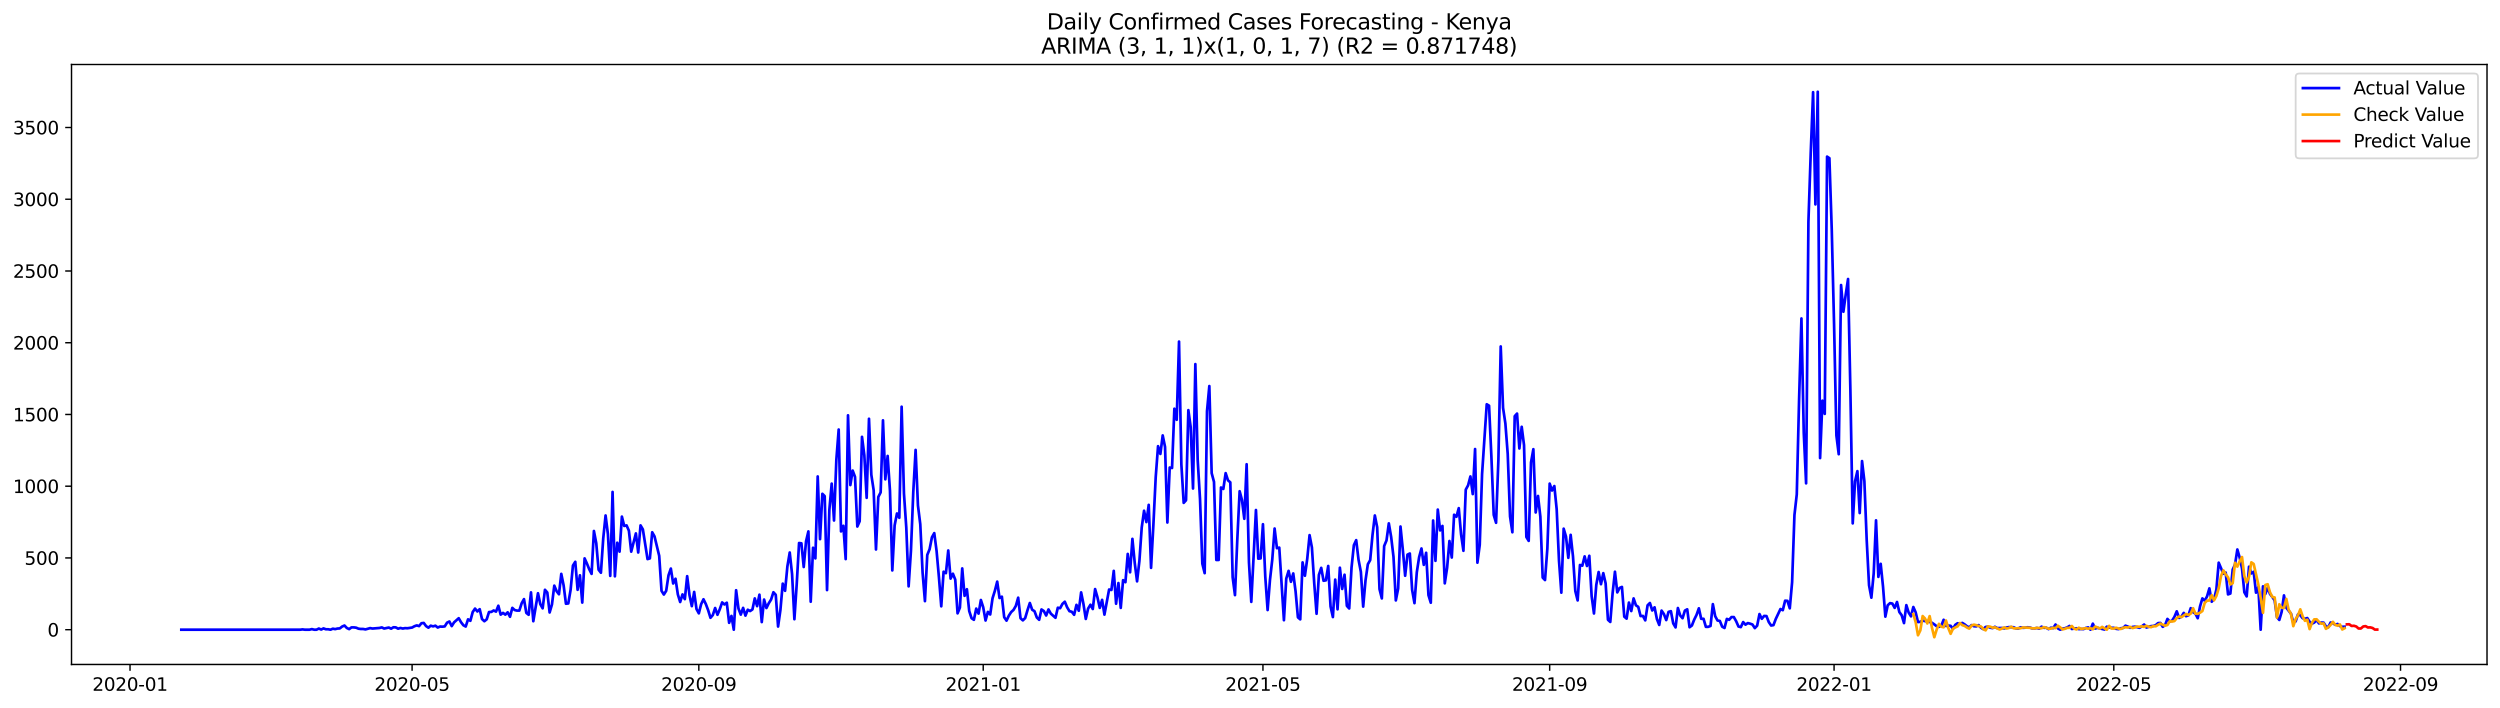 <?xml version="1.0" encoding="utf-8" standalone="no"?>
<!DOCTYPE svg PUBLIC "-//W3C//DTD SVG 1.1//EN"
  "http://www.w3.org/Graphics/SVG/1.1/DTD/svg11.dtd">
<svg xmlns:xlink="http://www.w3.org/1999/xlink" width="1386.05pt" height="392.274pt" viewBox="0 0 1386.05 392.274" xmlns="http://www.w3.org/2000/svg" version="1.1">
 <defs>
  <style type="text/css">*{stroke-linejoin: round; stroke-linecap: butt}</style>
 </defs>
 <g id="figure_1">
  <g id="patch_1">
   <path d="M 0 392.274 
L 1386.05 392.274 
L 1386.05 0 
L 0 0 
z
" style="fill: #ffffff"/>
  </g>
  <g id="axes_1">
   <g id="patch_2">
    <path d="M 39.65 368.396 
L 1378.85 368.396 
L 1378.85 35.755 
L 39.65 35.755 
z
" style="fill: #ffffff"/>
   </g>
   <g id="matplotlib.axis_1">
    <g id="xtick_1">
     <g id="line2d_1">
      <defs>
       <path id="m6b91dbd651" d="M 0 0 
L 0 3.5 
" style="stroke: #000000; stroke-width: 0.8"/>
      </defs>
      <g>
       <use xlink:href="#m6b91dbd651" x="72.09" y="368.396" style="stroke: #000000; stroke-width: 0.8"/>
      </g>
     </g>
     <g id="text_1">
      <!-- 2020-01 -->
      <g transform="translate(51.198 382.994)scale(0.1 -0.1)">
       <defs>
        <path id="DejaVuSans-32" d="M 1228 531 
L 3431 531 
L 3431 0 
L 469 0 
L 469 531 
Q 828 903 1448 1529 
Q 2069 2156 2228 2338 
Q 2531 2678 2651 2914 
Q 2772 3150 2772 3378 
Q 2772 3750 2511 3984 
Q 2250 4219 1831 4219 
Q 1534 4219 1204 4116 
Q 875 4013 500 3803 
L 500 4441 
Q 881 4594 1212 4672 
Q 1544 4750 1819 4750 
Q 2544 4750 2975 4387 
Q 3406 4025 3406 3419 
Q 3406 3131 3298 2873 
Q 3191 2616 2906 2266 
Q 2828 2175 2409 1742 
Q 1991 1309 1228 531 
z
" transform="scale(0.016)"/>
        <path id="DejaVuSans-30" d="M 2034 4250 
Q 1547 4250 1301 3770 
Q 1056 3291 1056 2328 
Q 1056 1369 1301 889 
Q 1547 409 2034 409 
Q 2525 409 2770 889 
Q 3016 1369 3016 2328 
Q 3016 3291 2770 3770 
Q 2525 4250 2034 4250 
z
M 2034 4750 
Q 2819 4750 3233 4129 
Q 3647 3509 3647 2328 
Q 3647 1150 3233 529 
Q 2819 -91 2034 -91 
Q 1250 -91 836 529 
Q 422 1150 422 2328 
Q 422 3509 836 4129 
Q 1250 4750 2034 4750 
z
" transform="scale(0.016)"/>
        <path id="DejaVuSans-2d" d="M 313 2009 
L 1997 2009 
L 1997 1497 
L 313 1497 
L 313 2009 
z
" transform="scale(0.016)"/>
        <path id="DejaVuSans-31" d="M 794 531 
L 1825 531 
L 1825 4091 
L 703 3866 
L 703 4441 
L 1819 4666 
L 2450 4666 
L 2450 531 
L 3481 531 
L 3481 0 
L 794 0 
L 794 531 
z
" transform="scale(0.016)"/>
       </defs>
       <use xlink:href="#DejaVuSans-32"/>
       <use xlink:href="#DejaVuSans-30" x="63.623"/>
       <use xlink:href="#DejaVuSans-32" x="127.246"/>
       <use xlink:href="#DejaVuSans-30" x="190.869"/>
       <use xlink:href="#DejaVuSans-2d" x="254.492"/>
       <use xlink:href="#DejaVuSans-30" x="290.576"/>
       <use xlink:href="#DejaVuSans-31" x="354.199"/>
      </g>
     </g>
    </g>
    <g id="xtick_2">
     <g id="line2d_2">
      <g>
       <use xlink:href="#m6b91dbd651" x="228.472" y="368.396" style="stroke: #000000; stroke-width: 0.8"/>
      </g>
     </g>
     <g id="text_2">
      <!-- 2020-05 -->
      <g transform="translate(207.58 382.994)scale(0.1 -0.1)">
       <defs>
        <path id="DejaVuSans-35" d="M 691 4666 
L 3169 4666 
L 3169 4134 
L 1269 4134 
L 1269 2991 
Q 1406 3038 1543 3061 
Q 1681 3084 1819 3084 
Q 2600 3084 3056 2656 
Q 3513 2228 3513 1497 
Q 3513 744 3044 326 
Q 2575 -91 1722 -91 
Q 1428 -91 1123 -41 
Q 819 9 494 109 
L 494 744 
Q 775 591 1075 516 
Q 1375 441 1709 441 
Q 2250 441 2565 725 
Q 2881 1009 2881 1497 
Q 2881 1984 2565 2268 
Q 2250 2553 1709 2553 
Q 1456 2553 1204 2497 
Q 953 2441 691 2322 
L 691 4666 
z
" transform="scale(0.016)"/>
       </defs>
       <use xlink:href="#DejaVuSans-32"/>
       <use xlink:href="#DejaVuSans-30" x="63.623"/>
       <use xlink:href="#DejaVuSans-32" x="127.246"/>
       <use xlink:href="#DejaVuSans-30" x="190.869"/>
       <use xlink:href="#DejaVuSans-2d" x="254.492"/>
       <use xlink:href="#DejaVuSans-30" x="290.576"/>
       <use xlink:href="#DejaVuSans-35" x="354.199"/>
      </g>
     </g>
    </g>
    <g id="xtick_3">
     <g id="line2d_3">
      <g>
       <use xlink:href="#m6b91dbd651" x="387.439" y="368.396" style="stroke: #000000; stroke-width: 0.8"/>
      </g>
     </g>
     <g id="text_3">
      <!-- 2020-09 -->
      <g transform="translate(366.547 382.994)scale(0.1 -0.1)">
       <defs>
        <path id="DejaVuSans-39" d="M 703 97 
L 703 672 
Q 941 559 1184 500 
Q 1428 441 1663 441 
Q 2288 441 2617 861 
Q 2947 1281 2994 2138 
Q 2813 1869 2534 1725 
Q 2256 1581 1919 1581 
Q 1219 1581 811 2004 
Q 403 2428 403 3163 
Q 403 3881 828 4315 
Q 1253 4750 1959 4750 
Q 2769 4750 3195 4129 
Q 3622 3509 3622 2328 
Q 3622 1225 3098 567 
Q 2575 -91 1691 -91 
Q 1453 -91 1209 -44 
Q 966 3 703 97 
z
M 1959 2075 
Q 2384 2075 2632 2365 
Q 2881 2656 2881 3163 
Q 2881 3666 2632 3958 
Q 2384 4250 1959 4250 
Q 1534 4250 1286 3958 
Q 1038 3666 1038 3163 
Q 1038 2656 1286 2365 
Q 1534 2075 1959 2075 
z
" transform="scale(0.016)"/>
       </defs>
       <use xlink:href="#DejaVuSans-32"/>
       <use xlink:href="#DejaVuSans-30" x="63.623"/>
       <use xlink:href="#DejaVuSans-32" x="127.246"/>
       <use xlink:href="#DejaVuSans-30" x="190.869"/>
       <use xlink:href="#DejaVuSans-2d" x="254.492"/>
       <use xlink:href="#DejaVuSans-30" x="290.576"/>
       <use xlink:href="#DejaVuSans-39" x="354.199"/>
      </g>
     </g>
    </g>
    <g id="xtick_4">
     <g id="line2d_4">
      <g>
       <use xlink:href="#m6b91dbd651" x="545.113" y="368.396" style="stroke: #000000; stroke-width: 0.8"/>
      </g>
     </g>
     <g id="text_4">
      <!-- 2021-01 -->
      <g transform="translate(524.222 382.994)scale(0.1 -0.1)">
       <use xlink:href="#DejaVuSans-32"/>
       <use xlink:href="#DejaVuSans-30" x="63.623"/>
       <use xlink:href="#DejaVuSans-32" x="127.246"/>
       <use xlink:href="#DejaVuSans-31" x="190.869"/>
       <use xlink:href="#DejaVuSans-2d" x="254.492"/>
       <use xlink:href="#DejaVuSans-30" x="290.576"/>
       <use xlink:href="#DejaVuSans-31" x="354.199"/>
      </g>
     </g>
    </g>
    <g id="xtick_5">
     <g id="line2d_5">
      <g>
       <use xlink:href="#m6b91dbd651" x="700.203" y="368.396" style="stroke: #000000; stroke-width: 0.8"/>
      </g>
     </g>
     <g id="text_5">
      <!-- 2021-05 -->
      <g transform="translate(679.312 382.994)scale(0.1 -0.1)">
       <use xlink:href="#DejaVuSans-32"/>
       <use xlink:href="#DejaVuSans-30" x="63.623"/>
       <use xlink:href="#DejaVuSans-32" x="127.246"/>
       <use xlink:href="#DejaVuSans-31" x="190.869"/>
       <use xlink:href="#DejaVuSans-2d" x="254.492"/>
       <use xlink:href="#DejaVuSans-30" x="290.576"/>
       <use xlink:href="#DejaVuSans-35" x="354.199"/>
      </g>
     </g>
    </g>
    <g id="xtick_6">
     <g id="line2d_6">
      <g>
       <use xlink:href="#m6b91dbd651" x="859.17" y="368.396" style="stroke: #000000; stroke-width: 0.8"/>
      </g>
     </g>
     <g id="text_6">
      <!-- 2021-09 -->
      <g transform="translate(838.279 382.994)scale(0.1 -0.1)">
       <use xlink:href="#DejaVuSans-32"/>
       <use xlink:href="#DejaVuSans-30" x="63.623"/>
       <use xlink:href="#DejaVuSans-32" x="127.246"/>
       <use xlink:href="#DejaVuSans-31" x="190.869"/>
       <use xlink:href="#DejaVuSans-2d" x="254.492"/>
       <use xlink:href="#DejaVuSans-30" x="290.576"/>
       <use xlink:href="#DejaVuSans-39" x="354.199"/>
      </g>
     </g>
    </g>
    <g id="xtick_7">
     <g id="line2d_7">
      <g>
       <use xlink:href="#m6b91dbd651" x="1016.845" y="368.396" style="stroke: #000000; stroke-width: 0.8"/>
      </g>
     </g>
     <g id="text_7">
      <!-- 2022-01 -->
      <g transform="translate(995.953 382.994)scale(0.1 -0.1)">
       <use xlink:href="#DejaVuSans-32"/>
       <use xlink:href="#DejaVuSans-30" x="63.623"/>
       <use xlink:href="#DejaVuSans-32" x="127.246"/>
       <use xlink:href="#DejaVuSans-32" x="190.869"/>
       <use xlink:href="#DejaVuSans-2d" x="254.492"/>
       <use xlink:href="#DejaVuSans-30" x="290.576"/>
       <use xlink:href="#DejaVuSans-31" x="354.199"/>
      </g>
     </g>
    </g>
    <g id="xtick_8">
     <g id="line2d_8">
      <g>
       <use xlink:href="#m6b91dbd651" x="1171.934" y="368.396" style="stroke: #000000; stroke-width: 0.8"/>
      </g>
     </g>
     <g id="text_8">
      <!-- 2022-05 -->
      <g transform="translate(1151.043 382.994)scale(0.1 -0.1)">
       <use xlink:href="#DejaVuSans-32"/>
       <use xlink:href="#DejaVuSans-30" x="63.623"/>
       <use xlink:href="#DejaVuSans-32" x="127.246"/>
       <use xlink:href="#DejaVuSans-32" x="190.869"/>
       <use xlink:href="#DejaVuSans-2d" x="254.492"/>
       <use xlink:href="#DejaVuSans-30" x="290.576"/>
       <use xlink:href="#DejaVuSans-35" x="354.199"/>
      </g>
     </g>
    </g>
    <g id="xtick_9">
     <g id="line2d_9">
      <g>
       <use xlink:href="#m6b91dbd651" x="1330.901" y="368.396" style="stroke: #000000; stroke-width: 0.8"/>
      </g>
     </g>
     <g id="text_9">
      <!-- 2022-09 -->
      <g transform="translate(1310.01 382.994)scale(0.1 -0.1)">
       <use xlink:href="#DejaVuSans-32"/>
       <use xlink:href="#DejaVuSans-30" x="63.623"/>
       <use xlink:href="#DejaVuSans-32" x="127.246"/>
       <use xlink:href="#DejaVuSans-32" x="190.869"/>
       <use xlink:href="#DejaVuSans-2d" x="254.492"/>
       <use xlink:href="#DejaVuSans-30" x="290.576"/>
       <use xlink:href="#DejaVuSans-39" x="354.199"/>
      </g>
     </g>
    </g>
   </g>
   <g id="matplotlib.axis_2">
    <g id="ytick_1">
     <g id="line2d_10">
      <defs>
       <path id="m62fe40d4ee" d="M 0 0 
L -3.5 0 
" style="stroke: #000000; stroke-width: 0.8"/>
      </defs>
      <g>
       <use xlink:href="#m62fe40d4ee" x="39.65" y="349.115" style="stroke: #000000; stroke-width: 0.8"/>
      </g>
     </g>
     <g id="text_10">
      <!-- 0 -->
      <g transform="translate(26.288 352.914)scale(0.1 -0.1)">
       <use xlink:href="#DejaVuSans-30"/>
      </g>
     </g>
    </g>
    <g id="ytick_2">
     <g id="line2d_11">
      <g>
       <use xlink:href="#m62fe40d4ee" x="39.65" y="309.339" style="stroke: #000000; stroke-width: 0.8"/>
      </g>
     </g>
     <g id="text_11">
      <!-- 500 -->
      <g transform="translate(13.562 313.138)scale(0.1 -0.1)">
       <use xlink:href="#DejaVuSans-35"/>
       <use xlink:href="#DejaVuSans-30" x="63.623"/>
       <use xlink:href="#DejaVuSans-30" x="127.246"/>
      </g>
     </g>
    </g>
    <g id="ytick_3">
     <g id="line2d_12">
      <g>
       <use xlink:href="#m62fe40d4ee" x="39.65" y="269.563" style="stroke: #000000; stroke-width: 0.8"/>
      </g>
     </g>
     <g id="text_12">
      <!-- 1000 -->
      <g transform="translate(7.2 273.362)scale(0.1 -0.1)">
       <use xlink:href="#DejaVuSans-31"/>
       <use xlink:href="#DejaVuSans-30" x="63.623"/>
       <use xlink:href="#DejaVuSans-30" x="127.246"/>
       <use xlink:href="#DejaVuSans-30" x="190.869"/>
      </g>
     </g>
    </g>
    <g id="ytick_4">
     <g id="line2d_13">
      <g>
       <use xlink:href="#m62fe40d4ee" x="39.65" y="229.787" style="stroke: #000000; stroke-width: 0.8"/>
      </g>
     </g>
     <g id="text_13">
      <!-- 1500 -->
      <g transform="translate(7.2 233.586)scale(0.1 -0.1)">
       <use xlink:href="#DejaVuSans-31"/>
       <use xlink:href="#DejaVuSans-35" x="63.623"/>
       <use xlink:href="#DejaVuSans-30" x="127.246"/>
       <use xlink:href="#DejaVuSans-30" x="190.869"/>
      </g>
     </g>
    </g>
    <g id="ytick_5">
     <g id="line2d_14">
      <g>
       <use xlink:href="#m62fe40d4ee" x="39.65" y="190.011" style="stroke: #000000; stroke-width: 0.8"/>
      </g>
     </g>
     <g id="text_14">
      <!-- 2000 -->
      <g transform="translate(7.2 193.811)scale(0.1 -0.1)">
       <use xlink:href="#DejaVuSans-32"/>
       <use xlink:href="#DejaVuSans-30" x="63.623"/>
       <use xlink:href="#DejaVuSans-30" x="127.246"/>
       <use xlink:href="#DejaVuSans-30" x="190.869"/>
      </g>
     </g>
    </g>
    <g id="ytick_6">
     <g id="line2d_15">
      <g>
       <use xlink:href="#m62fe40d4ee" x="39.65" y="150.236" style="stroke: #000000; stroke-width: 0.8"/>
      </g>
     </g>
     <g id="text_15">
      <!-- 2500 -->
      <g transform="translate(7.2 154.035)scale(0.1 -0.1)">
       <use xlink:href="#DejaVuSans-32"/>
       <use xlink:href="#DejaVuSans-35" x="63.623"/>
       <use xlink:href="#DejaVuSans-30" x="127.246"/>
       <use xlink:href="#DejaVuSans-30" x="190.869"/>
      </g>
     </g>
    </g>
    <g id="ytick_7">
     <g id="line2d_16">
      <g>
       <use xlink:href="#m62fe40d4ee" x="39.65" y="110.46" style="stroke: #000000; stroke-width: 0.8"/>
      </g>
     </g>
     <g id="text_16">
      <!-- 3000 -->
      <g transform="translate(7.2 114.259)scale(0.1 -0.1)">
       <defs>
        <path id="DejaVuSans-33" d="M 2597 2516 
Q 3050 2419 3304 2112 
Q 3559 1806 3559 1356 
Q 3559 666 3084 287 
Q 2609 -91 1734 -91 
Q 1441 -91 1130 -33 
Q 819 25 488 141 
L 488 750 
Q 750 597 1062 519 
Q 1375 441 1716 441 
Q 2309 441 2620 675 
Q 2931 909 2931 1356 
Q 2931 1769 2642 2001 
Q 2353 2234 1838 2234 
L 1294 2234 
L 1294 2753 
L 1863 2753 
Q 2328 2753 2575 2939 
Q 2822 3125 2822 3475 
Q 2822 3834 2567 4026 
Q 2313 4219 1838 4219 
Q 1578 4219 1281 4162 
Q 984 4106 628 3988 
L 628 4550 
Q 988 4650 1302 4700 
Q 1616 4750 1894 4750 
Q 2613 4750 3031 4423 
Q 3450 4097 3450 3541 
Q 3450 3153 3228 2886 
Q 3006 2619 2597 2516 
z
" transform="scale(0.016)"/>
       </defs>
       <use xlink:href="#DejaVuSans-33"/>
       <use xlink:href="#DejaVuSans-30" x="63.623"/>
       <use xlink:href="#DejaVuSans-30" x="127.246"/>
       <use xlink:href="#DejaVuSans-30" x="190.869"/>
      </g>
     </g>
    </g>
    <g id="ytick_8">
     <g id="line2d_17">
      <g>
       <use xlink:href="#m62fe40d4ee" x="39.65" y="70.684" style="stroke: #000000; stroke-width: 0.8"/>
      </g>
     </g>
     <g id="text_17">
      <!-- 3500 -->
      <g transform="translate(7.2 74.483)scale(0.1 -0.1)">
       <use xlink:href="#DejaVuSans-33"/>
       <use xlink:href="#DejaVuSans-35" x="63.623"/>
       <use xlink:href="#DejaVuSans-30" x="127.246"/>
       <use xlink:href="#DejaVuSans-30" x="190.869"/>
      </g>
     </g>
    </g>
   </g>
   <g id="line2d_18">
    <path d="M 100.523 349.115 
L 166.436 349.115 
L 167.728 348.956 
L 169.021 349.115 
L 171.606 349.115 
L 172.898 348.796 
L 174.19 349.115 
L 175.483 349.115 
L 176.775 348.478 
L 178.068 349.035 
L 179.36 348.399 
L 180.652 348.876 
L 181.945 348.876 
L 183.237 349.115 
L 184.53 348.558 
L 185.822 348.796 
L 187.115 348.478 
L 188.407 348.399 
L 189.699 347.365 
L 190.992 346.808 
L 192.284 348.16 
L 193.577 348.796 
L 194.869 347.842 
L 196.161 347.842 
L 197.454 348.001 
L 198.746 348.558 
L 200.039 348.717 
L 201.331 348.717 
L 202.623 348.956 
L 205.208 348.24 
L 206.501 348.478 
L 210.378 348.16 
L 211.67 347.842 
L 212.963 348.478 
L 215.548 347.921 
L 216.84 348.558 
L 218.132 347.762 
L 219.425 347.842 
L 220.717 348.558 
L 222.01 348.16 
L 223.302 348.478 
L 224.595 348.24 
L 225.887 348.319 
L 228.472 347.921 
L 229.764 347.205 
L 231.057 346.728 
L 232.349 347.126 
L 233.641 345.535 
L 234.934 345.376 
L 236.226 347.126 
L 237.519 348.001 
L 238.811 346.887 
L 240.104 347.285 
L 241.396 346.887 
L 242.688 347.921 
L 243.981 347.365 
L 245.273 347.444 
L 246.566 347.285 
L 247.858 345.217 
L 249.15 344.58 
L 250.443 347.126 
L 251.735 345.058 
L 254.32 342.751 
L 255.612 344.978 
L 256.905 346.649 
L 258.197 347.365 
L 259.49 343.387 
L 260.782 344.182 
L 262.075 339.33 
L 263.367 337.421 
L 264.659 339.012 
L 265.952 337.739 
L 267.244 343.228 
L 268.537 344.421 
L 269.829 343.387 
L 271.121 339.33 
L 272.414 339.25 
L 273.706 338.455 
L 274.999 339.091 
L 276.291 335.83 
L 277.584 340.762 
L 278.876 339.807 
L 280.168 340.762 
L 281.461 339.489 
L 282.753 341.955 
L 284.046 337.023 
L 285.338 338.216 
L 286.63 338.534 
L 287.923 338.534 
L 289.215 334.477 
L 290.508 332.17 
L 291.8 339.807 
L 293.093 340.841 
L 294.385 328.431 
L 295.677 344.421 
L 298.262 328.909 
L 299.555 334.954 
L 300.847 337.261 
L 302.139 326.999 
L 303.432 328.511 
L 304.724 339.568 
L 306.017 335.114 
L 307.309 324.692 
L 308.601 327.795 
L 309.894 329.465 
L 311.186 318.169 
L 312.479 324.533 
L 313.771 334.716 
L 315.064 334.557 
L 316.356 326.999 
L 317.648 313.555 
L 318.941 311.487 
L 320.233 326.999 
L 321.526 318.965 
L 322.818 334.079 
L 324.11 309.577 
L 325.403 312.441 
L 326.695 315.623 
L 327.988 318.169 
L 329.28 294.383 
L 330.573 301.145 
L 331.865 315.862 
L 333.157 317.533 
L 334.45 298.44 
L 335.742 285.792 
L 337.035 296.054 
L 338.327 319.283 
L 339.619 272.745 
L 340.912 319.521 
L 342.204 300.906 
L 343.497 305.839 
L 344.789 286.428 
L 346.082 291.599 
L 347.374 291.281 
L 348.666 294.224 
L 349.959 305.839 
L 352.544 295.736 
L 353.836 306.316 
L 355.128 291.281 
L 356.421 293.508 
L 359.006 309.975 
L 360.298 309.577 
L 361.59 295.099 
L 362.883 297.406 
L 365.468 308.146 
L 366.76 327.556 
L 368.053 329.625 
L 369.345 327.556 
L 370.637 318.965 
L 371.93 315.226 
L 373.222 323.499 
L 374.515 320.874 
L 375.807 329.545 
L 377.099 333.761 
L 378.392 329.545 
L 379.684 332.17 
L 380.977 319.442 
L 382.269 329.943 
L 383.562 336.068 
L 384.854 328.193 
L 386.146 337.659 
L 387.439 340.046 
L 388.731 334.954 
L 390.024 332.25 
L 391.316 334.875 
L 392.608 338.296 
L 393.901 342.512 
L 395.193 341 
L 396.486 337.102 
L 397.778 340.841 
L 399.07 337.739 
L 400.363 334 
L 401.655 335.114 
L 402.948 334.159 
L 404.24 345.296 
L 405.533 341.478 
L 406.825 349.115 
L 408.117 327.238 
L 409.41 337.341 
L 410.702 340.762 
L 411.995 337.023 
L 413.287 341.319 
L 414.579 338.057 
L 415.872 338.773 
L 417.164 337.898 
L 418.457 331.772 
L 419.749 336.068 
L 421.042 329.704 
L 422.334 344.898 
L 423.626 332.409 
L 424.919 337.102 
L 426.211 334.477 
L 427.504 332.409 
L 428.796 328.352 
L 430.088 329.784 
L 431.381 347.365 
L 432.673 338.216 
L 433.966 323.579 
L 435.258 327.556 
L 436.551 313.953 
L 437.843 306.316 
L 439.135 318.249 
L 440.428 343.307 
L 441.72 323.817 
L 443.013 301.065 
L 444.305 301.225 
L 445.597 314.351 
L 446.89 300.111 
L 448.182 294.622 
L 449.475 333.602 
L 450.767 303.691 
L 452.059 309.577 
L 453.352 264.153 
L 454.644 298.918 
L 455.937 273.779 
L 457.229 275.052 
L 458.522 327.158 
L 459.814 282.609 
L 461.106 268.131 
L 462.399 288.576 
L 463.691 254.846 
L 464.984 238.14 
L 466.276 294.622 
L 467.568 291.519 
L 468.861 309.975 
L 470.153 230.264 
L 471.446 268.927 
L 472.738 260.892 
L 474.031 264.392 
L 475.323 291.917 
L 476.615 288.974 
L 477.908 242.197 
L 479.2 252.38 
L 480.493 276.007 
L 481.785 232.174 
L 483.077 263.199 
L 484.37 271.79 
L 485.662 304.645 
L 486.955 275.529 
L 488.247 272.984 
L 489.54 233.049 
L 490.832 265.745 
L 492.124 252.778 
L 493.417 272.109 
L 494.709 316.26 
L 496.002 291.281 
L 497.294 284.678 
L 498.586 287.064 
L 499.879 225.491 
L 501.171 273.62 
L 502.464 292.553 
L 503.756 325.09 
L 505.048 305.282 
L 506.341 272.666 
L 507.633 249.436 
L 508.926 280.223 
L 510.218 290.644 
L 511.511 317.612 
L 512.803 333.284 
L 514.095 307.668 
L 515.388 304.486 
L 516.68 297.883 
L 517.973 295.576 
L 519.265 305.52 
L 520.557 319.999 
L 521.85 336.148 
L 523.142 316.976 
L 524.435 317.771 
L 525.727 305.202 
L 527.02 320.794 
L 528.312 318.09 
L 529.604 321.351 
L 530.897 340.046 
L 532.189 336.864 
L 533.482 315.146 
L 534.774 330.34 
L 536.066 326.681 
L 537.359 338.773 
L 538.651 342.751 
L 539.944 343.626 
L 541.236 337.421 
L 542.529 340.205 
L 543.821 332.647 
L 545.113 336.705 
L 546.406 344.023 
L 547.698 339.25 
L 548.991 340.682 
L 550.283 331.693 
L 551.575 327.556 
L 552.868 322.465 
L 554.16 331.534 
L 555.453 330.818 
L 556.745 342.194 
L 558.037 344.103 
L 559.33 341.319 
L 560.622 339.33 
L 561.915 338.137 
L 563.207 335.909 
L 564.5 331.375 
L 565.792 342.751 
L 567.084 343.944 
L 568.377 342.671 
L 569.669 338.296 
L 570.962 334.318 
L 572.254 338.057 
L 573.546 338.853 
L 574.839 342.353 
L 576.131 343.626 
L 577.424 337.898 
L 578.716 338.773 
L 580.009 341.239 
L 581.301 337.898 
L 582.593 340.205 
L 585.178 342.512 
L 586.471 336.943 
L 587.763 337.182 
L 589.055 334.795 
L 590.348 333.602 
L 591.64 336.705 
L 592.933 338.853 
L 594.225 339.171 
L 595.518 340.841 
L 596.81 335.352 
L 598.102 338.614 
L 599.395 328.431 
L 600.687 334.875 
L 601.98 343.148 
L 603.272 337.421 
L 604.564 335.273 
L 605.857 337.659 
L 607.149 326.602 
L 608.442 331.136 
L 609.734 337.023 
L 611.026 332.568 
L 612.319 340.762 
L 614.904 326.84 
L 616.196 327.079 
L 617.489 316.498 
L 618.781 334.716 
L 620.073 323.26 
L 621.366 337.023 
L 622.658 321.669 
L 623.951 322.783 
L 625.243 307.111 
L 626.535 317.294 
L 627.828 298.758 
L 629.12 312.123 
L 630.413 322.306 
L 631.705 311.009 
L 632.998 292.394 
L 634.29 283.166 
L 635.582 289.451 
L 636.875 279.905 
L 638.167 314.828 
L 639.46 290.962 
L 640.752 264.472 
L 642.044 247.368 
L 643.337 251.664 
L 644.629 241.402 
L 645.922 247.766 
L 647.214 289.69 
L 648.507 259.221 
L 649.799 259.46 
L 651.091 226.605 
L 652.384 232.731 
L 653.676 189.375 
L 654.969 257.471 
L 656.261 278.791 
L 657.553 277.359 
L 658.846 227.401 
L 660.138 236.788 
L 661.431 270.836 
L 662.723 201.865 
L 664.015 254.926 
L 665.308 276.643 
L 666.6 312.521 
L 667.893 317.771 
L 669.185 227.957 
L 670.478 214.036 
L 671.77 262.324 
L 673.062 267.176 
L 674.355 310.453 
L 675.647 310.453 
L 676.94 270.279 
L 678.232 271.074 
L 679.524 262.324 
L 680.817 266.301 
L 682.109 267.415 
L 683.402 319.999 
L 684.694 329.943 
L 685.987 299.077 
L 687.279 272.347 
L 688.571 277.2 
L 689.864 287.621 
L 691.156 257.392 
L 692.449 311.805 
L 693.741 333.682 
L 696.326 282.769 
L 697.618 309.737 
L 698.911 309.577 
L 700.203 290.644 
L 701.496 319.76 
L 702.788 338.216 
L 704.08 321.669 
L 705.373 310.214 
L 706.665 293.031 
L 707.958 303.929 
L 709.25 303.611 
L 711.835 343.864 
L 713.127 320.794 
L 714.42 316.498 
L 715.712 322.544 
L 717.004 317.93 
L 718.297 327.874 
L 719.589 342.273 
L 720.882 343.387 
L 722.174 311.805 
L 723.467 319.203 
L 724.759 309.816 
L 726.051 296.69 
L 727.344 303.532 
L 728.636 323.34 
L 729.929 340.284 
L 731.221 318.726 
L 732.513 314.828 
L 733.806 321.988 
L 735.098 321.749 
L 736.391 313.794 
L 737.683 336.227 
L 738.976 342.114 
L 740.268 321.351 
L 741.56 337.818 
L 742.853 314.748 
L 744.145 326.522 
L 745.438 318.646 
L 746.73 335.909 
L 748.022 337.341 
L 749.315 314.669 
L 750.607 302.259 
L 751.9 299.474 
L 753.192 310.293 
L 754.485 317.055 
L 755.777 336.307 
L 757.069 321.749 
L 758.362 312.839 
L 759.654 310.532 
L 760.947 296.611 
L 762.239 285.792 
L 763.531 292.315 
L 764.824 326.602 
L 766.116 331.772 
L 767.409 302.736 
L 768.701 299.634 
L 769.993 290.167 
L 771.286 297.724 
L 772.578 308.702 
L 773.871 332.886 
L 775.163 326.283 
L 776.456 291.917 
L 777.748 304.725 
L 779.04 319.203 
L 780.333 307.509 
L 781.625 306.873 
L 782.918 327.079 
L 784.21 334.398 
L 785.502 317.294 
L 786.795 308.862 
L 788.087 304.088 
L 789.38 313.157 
L 790.672 306.475 
L 791.965 329.943 
L 793.257 334.159 
L 794.549 288.576 
L 795.842 310.93 
L 797.134 282.53 
L 798.427 294.065 
L 799.719 291.599 
L 801.011 323.419 
L 802.304 314.828 
L 803.596 299.952 
L 804.889 309.1 
L 806.181 285.394 
L 807.474 286.508 
L 808.766 281.734 
L 810.058 296.292 
L 811.351 305.361 
L 812.643 271.472 
L 813.936 269.086 
L 815.228 264.153 
L 816.52 273.938 
L 817.813 248.959 
L 819.105 311.964 
L 820.398 302.1 
L 821.69 262.801 
L 824.275 224.139 
L 825.567 224.935 
L 826.86 253.255 
L 828.152 285.473 
L 829.445 289.849 
L 830.737 255.005 
L 832.029 192.08 
L 833.322 226.128 
L 834.614 234.799 
L 835.907 251.664 
L 837.199 286.348 
L 838.491 295.099 
L 839.784 230.742 
L 841.076 229.31 
L 842.369 248.641 
L 843.661 236.629 
L 844.954 246.811 
L 846.246 297.724 
L 847.538 299.872 
L 848.831 256.357 
L 850.123 249.039 
L 851.416 284.121 
L 852.708 274.973 
L 854 286.428 
L 855.293 320.237 
L 856.585 321.59 
L 857.878 304.168 
L 859.17 268.131 
L 860.463 271.95 
L 861.755 269.483 
L 863.047 282.291 
L 864.34 310.93 
L 865.632 328.59 
L 866.925 293.11 
L 868.217 297.486 
L 869.509 309.259 
L 870.802 296.531 
L 872.094 308.464 
L 873.387 327.715 
L 874.679 332.886 
L 875.971 313.237 
L 877.264 313.635 
L 878.556 308.464 
L 879.849 313.794 
L 881.141 308.146 
L 882.434 330.5 
L 883.726 340.125 
L 885.018 324.215 
L 886.311 317.135 
L 887.603 323.897 
L 888.896 317.771 
L 890.188 323.419 
L 891.48 343.626 
L 892.773 344.819 
L 894.065 328.829 
L 895.358 316.976 
L 896.65 328.431 
L 897.943 325.965 
L 899.235 325.408 
L 900.527 341.875 
L 901.82 342.989 
L 903.112 334.079 
L 904.405 338.773 
L 905.697 331.772 
L 906.989 335.591 
L 908.282 336.466 
L 909.574 341.557 
L 910.867 341.478 
L 912.159 343.944 
L 913.452 335.591 
L 914.744 334.318 
L 916.036 338.455 
L 917.329 336.705 
L 918.621 343.228 
L 919.914 346.489 
L 921.206 338.534 
L 922.498 340.444 
L 923.791 343.785 
L 925.083 339.25 
L 926.376 338.853 
L 927.668 345.614 
L 928.96 347.842 
L 930.253 337.102 
L 931.545 341.239 
L 932.838 342.751 
L 934.13 338.534 
L 935.423 337.818 
L 936.715 347.762 
L 938.007 346.808 
L 939.3 343.546 
L 940.592 340.921 
L 941.885 337.261 
L 943.177 343.069 
L 944.469 343.069 
L 945.762 347.524 
L 947.054 347.524 
L 948.347 347.046 
L 949.639 334.954 
L 950.932 341.637 
L 952.224 344.023 
L 953.516 344.262 
L 954.809 347.444 
L 956.101 348.16 
L 957.394 343.148 
L 958.686 343.626 
L 959.978 342.114 
L 961.271 342.114 
L 962.563 344.421 
L 963.856 347.365 
L 965.148 347.683 
L 966.441 344.898 
L 967.733 346.33 
L 969.025 345.455 
L 970.318 345.774 
L 971.61 346.251 
L 972.903 348.24 
L 974.195 346.887 
L 975.487 340.444 
L 976.78 343.069 
L 978.072 341.478 
L 979.365 341.557 
L 980.657 344.898 
L 981.949 346.808 
L 983.242 346.569 
L 984.534 343.148 
L 987.119 337.659 
L 988.412 338.296 
L 989.704 333.045 
L 990.996 333.125 
L 992.289 337.261 
L 993.581 322.783 
L 994.874 285.553 
L 996.166 274.097 
L 997.458 221.116 
L 998.751 176.567 
L 1000.043 239.97 
L 1001.336 267.972 
L 1002.628 122.87 
L 1003.921 84.367 
L 1005.213 51.114 
L 1006.505 113.324 
L 1007.798 50.876 
L 1009.09 253.971 
L 1010.383 222.15 
L 1011.675 229.469 
L 1012.967 86.833 
L 1014.26 87.708 
L 1015.552 127.086 
L 1016.845 179.908 
L 1018.137 241.402 
L 1019.43 251.823 
L 1020.722 158.032 
L 1022.014 172.828 
L 1023.307 163.282 
L 1024.599 154.69 
L 1025.892 216.502 
L 1027.184 290.167 
L 1028.476 266.858 
L 1029.769 261.21 
L 1031.061 284.439 
L 1032.354 255.641 
L 1033.646 266.779 
L 1034.938 299.474 
L 1036.231 324.454 
L 1037.523 331.375 
L 1038.816 317.93 
L 1040.108 288.496 
L 1041.401 319.84 
L 1042.693 312.6 
L 1043.985 325.249 
L 1045.278 341.875 
L 1046.57 335.591 
L 1047.863 334.398 
L 1049.155 334.636 
L 1050.447 337.023 
L 1051.74 333.761 
L 1053.032 339.33 
L 1054.325 341.08 
L 1055.617 345.455 
L 1056.91 335.511 
L 1058.202 339.648 
L 1059.494 341.716 
L 1060.787 336.546 
L 1062.079 339.489 
L 1063.372 344.898 
L 1064.664 344.739 
L 1065.956 344.103 
L 1067.249 344.342 
L 1068.541 344.342 
L 1071.126 345.296 
L 1072.418 346.171 
L 1073.711 347.205 
L 1075.003 347.524 
L 1076.296 346.887 
L 1077.588 343.626 
L 1078.881 347.046 
L 1080.173 346.808 
L 1081.465 346.967 
L 1082.758 348.637 
L 1084.05 346.41 
L 1085.343 345.535 
L 1086.635 345.853 
L 1087.927 345.376 
L 1089.22 346.171 
L 1090.512 347.205 
L 1091.805 347.842 
L 1093.097 346.569 
L 1094.39 347.205 
L 1095.682 347.285 
L 1096.974 346.569 
L 1098.267 348.001 
L 1099.559 348.796 
L 1100.852 347.603 
L 1102.144 347.444 
L 1103.436 348.001 
L 1104.729 348.24 
L 1106.021 347.524 
L 1107.314 348.24 
L 1109.899 348.16 
L 1111.191 348.399 
L 1112.483 347.921 
L 1113.776 347.683 
L 1116.361 347.762 
L 1117.653 348.399 
L 1118.945 348.478 
L 1120.238 347.762 
L 1121.53 348.08 
L 1122.823 348.001 
L 1124.115 347.762 
L 1125.407 347.921 
L 1126.7 348.399 
L 1127.992 348.399 
L 1129.285 348.16 
L 1130.577 348.558 
L 1131.87 347.444 
L 1133.162 348.08 
L 1134.454 348.001 
L 1135.747 348.796 
L 1137.039 348.001 
L 1138.332 348.24 
L 1139.624 346.251 
L 1140.916 348.399 
L 1142.209 349.115 
L 1143.501 348.558 
L 1144.794 348.319 
L 1146.086 347.842 
L 1147.379 347.046 
L 1148.671 348.717 
L 1151.256 348.319 
L 1152.548 348.796 
L 1153.841 348.717 
L 1155.133 348.796 
L 1156.425 348.16 
L 1157.718 347.842 
L 1159.01 349.115 
L 1160.303 345.774 
L 1161.595 348.478 
L 1162.888 348.08 
L 1166.765 349.035 
L 1168.057 347.444 
L 1169.35 347.921 
L 1170.642 348.08 
L 1171.934 348.08 
L 1173.227 348.637 
L 1174.519 348.796 
L 1175.812 348.319 
L 1177.104 348.16 
L 1178.396 346.887 
L 1179.689 347.365 
L 1180.981 348.08 
L 1182.274 347.603 
L 1183.566 347.444 
L 1184.859 347.683 
L 1186.151 348.08 
L 1187.443 347.285 
L 1188.736 346.251 
L 1190.028 347.921 
L 1192.613 347.126 
L 1193.905 347.046 
L 1195.198 346.569 
L 1196.49 345.455 
L 1197.783 345.376 
L 1199.075 347.524 
L 1200.368 346.569 
L 1201.66 343.148 
L 1202.952 344.58 
L 1204.245 344.103 
L 1205.537 342.035 
L 1206.83 338.932 
L 1208.122 342.591 
L 1209.414 341.875 
L 1210.707 339.807 
L 1211.999 341.637 
L 1213.292 341.16 
L 1214.584 337.182 
L 1215.877 339.409 
L 1217.169 340.205 
L 1218.461 342.751 
L 1219.754 336.148 
L 1221.046 331.772 
L 1222.339 333.045 
L 1223.631 330.659 
L 1224.923 326.204 
L 1226.216 333.602 
L 1227.508 332.17 
L 1228.801 326.84 
L 1230.093 311.964 
L 1232.678 318.09 
L 1233.97 317.453 
L 1235.263 329.545 
L 1236.555 329.068 
L 1237.848 315.783 
L 1239.14 312.998 
L 1240.432 304.645 
L 1241.725 309.18 
L 1243.017 315.146 
L 1244.31 328.352 
L 1245.602 330.659 
L 1246.894 314.191 
L 1248.187 317.93 
L 1249.479 316.976 
L 1250.772 328.59 
L 1252.064 325.488 
L 1253.357 349.115 
L 1254.649 325.09 
L 1255.941 329.306 
L 1257.234 325.886 
L 1258.526 329.306 
L 1259.819 330.977 
L 1261.111 332.886 
L 1262.403 342.114 
L 1263.696 343.705 
L 1264.988 339.25 
L 1266.281 330.102 
L 1267.573 336.943 
L 1270.158 340.205 
L 1271.45 345.137 
L 1272.743 344.501 
L 1274.035 340.682 
L 1275.328 341.08 
L 1276.62 342.751 
L 1277.912 343.069 
L 1279.205 342.671 
L 1280.497 344.739 
L 1281.79 345.774 
L 1283.082 345.137 
L 1284.374 343.785 
L 1285.667 345.614 
L 1286.959 345.137 
L 1288.252 345.217 
L 1289.544 347.285 
L 1290.837 347.762 
L 1292.129 345.137 
L 1293.421 345.535 
L 1294.714 346.41 
L 1296.006 345.933 
L 1297.299 347.126 
L 1298.591 347.524 
L 1299.883 347.444 
L 1299.883 347.444 
" clip-path="url(#p965b7b31e5)" style="fill: none; stroke: #0000ff; stroke-width: 1.5; stroke-linecap: square"/>
   </g>
   <g id="line2d_19">
    <path d="M 1060.787 340.463 
L 1062.079 344.946 
L 1063.372 352.188 
L 1064.664 349.517 
L 1065.956 341.563 
L 1067.249 342.895 
L 1068.541 345.648 
L 1069.834 341.595 
L 1071.126 348.04 
L 1072.418 353.276 
L 1073.711 349.095 
L 1075.003 345.876 
L 1076.296 347.471 
L 1077.588 347.778 
L 1078.881 344.025 
L 1080.173 348.202 
L 1081.465 351.391 
L 1082.758 348.574 
L 1084.05 347.856 
L 1085.343 347.278 
L 1086.635 345.402 
L 1087.927 346.602 
L 1089.22 347.02 
L 1090.512 347.9 
L 1091.805 348.522 
L 1093.097 346.824 
L 1094.39 346.32 
L 1095.682 346.609 
L 1096.974 347.122 
L 1098.267 347.334 
L 1099.559 348.711 
L 1100.852 349.483 
L 1102.144 347.276 
L 1103.436 347.461 
L 1104.729 348.011 
L 1106.021 347.774 
L 1108.606 348.994 
L 1109.899 348.515 
L 1111.191 347.819 
L 1112.483 348.477 
L 1113.776 348.175 
L 1115.068 347.458 
L 1116.361 348.339 
L 1117.653 348.39 
L 1118.945 348.271 
L 1120.238 348.316 
L 1121.53 347.873 
L 1125.407 348.062 
L 1126.7 348.354 
L 1127.992 348.396 
L 1129.285 348.106 
L 1131.87 348.33 
L 1133.162 347.686 
L 1134.454 348.052 
L 1135.747 348.546 
L 1137.039 348.521 
L 1138.332 348.064 
L 1139.624 348.249 
L 1140.916 346.926 
L 1142.209 347.811 
L 1143.501 348.946 
L 1144.794 348.622 
L 1146.086 348.111 
L 1147.379 348.092 
L 1148.671 347.067 
L 1149.963 348.544 
L 1151.256 348.961 
L 1152.548 348.016 
L 1153.841 348.716 
L 1156.425 348.266 
L 1157.718 348.536 
L 1159.01 348.293 
L 1160.303 348.882 
L 1161.595 347.395 
L 1162.888 347.85 
L 1164.18 348.492 
L 1165.472 347.56 
L 1168.057 349.118 
L 1169.35 346.989 
L 1170.642 348.439 
L 1171.934 348.511 
L 1173.227 348.026 
L 1174.519 348.467 
L 1175.812 348.724 
L 1177.104 348.105 
L 1178.396 347.769 
L 1179.689 347.904 
L 1180.981 347.544 
L 1182.274 348.229 
L 1183.566 347.9 
L 1184.859 347.407 
L 1186.151 347.51 
L 1187.443 347.255 
L 1188.736 347.573 
L 1190.028 346.97 
L 1191.321 347.496 
L 1192.613 347.72 
L 1193.905 347.139 
L 1195.198 347.219 
L 1196.49 346.405 
L 1197.783 345.751 
L 1200.368 346.909 
L 1201.66 346.516 
L 1202.952 344.417 
L 1204.245 344.601 
L 1205.537 344.319 
L 1206.83 342.671 
L 1208.122 341.787 
L 1209.414 342.161 
L 1211.999 340.424 
L 1213.292 340.942 
L 1214.584 340.215 
L 1215.877 337.221 
L 1217.169 340.225 
L 1218.461 340.311 
L 1219.754 339.697 
L 1221.046 338.77 
L 1222.339 334.273 
L 1223.631 333.003 
L 1224.923 332.934 
L 1226.216 329.999 
L 1227.508 332.794 
L 1228.801 330.431 
L 1230.093 326.148 
L 1231.385 319.346 
L 1232.678 316.228 
L 1233.97 318.443 
L 1235.263 320.063 
L 1236.555 324.029 
L 1237.848 323.357 
L 1239.14 312.012 
L 1240.432 314.138 
L 1241.725 311.272 
L 1243.017 308.853 
L 1244.31 319.455 
L 1245.602 322.901 
L 1246.894 319.682 
L 1248.187 311.775 
L 1249.479 312.656 
L 1252.064 324.08 
L 1253.357 331.381 
L 1254.649 339.757 
L 1255.941 324.336 
L 1257.234 323.918 
L 1258.526 328.386 
L 1259.819 330.974 
L 1261.111 331.239 
L 1262.403 342.402 
L 1263.696 335.033 
L 1264.988 336.926 
L 1266.281 337.08 
L 1267.573 332.056 
L 1268.866 338.057 
L 1270.158 340.245 
L 1271.45 347.157 
L 1272.743 343.267 
L 1274.035 341.187 
L 1275.328 337.84 
L 1276.62 341.658 
L 1277.912 344.194 
L 1279.205 343.597 
L 1280.497 348.778 
L 1281.79 345.32 
L 1283.082 343.378 
L 1284.374 343.354 
L 1285.667 344.719 
L 1286.959 345.768 
L 1288.252 345.644 
L 1289.544 348.623 
L 1290.837 347.801 
L 1292.129 346.472 
L 1293.421 344.78 
L 1294.714 346.438 
L 1296.006 346.905 
L 1297.299 346.206 
L 1298.591 348.99 
L 1299.883 348.308 
L 1299.883 348.308 
" clip-path="url(#p965b7b31e5)" style="fill: none; stroke: #ffa500; stroke-width: 1.5; stroke-linecap: square"/>
   </g>
   <g id="line2d_20">
    <path d="M 1301.176 346.16 
L 1302.468 346.113 
L 1303.761 347.046 
L 1305.053 346.946 
L 1306.346 347.34 
L 1307.638 348.469 
L 1308.93 348.449 
L 1310.223 347.34 
L 1311.515 347.139 
L 1312.808 347.882 
L 1314.1 347.826 
L 1315.392 348.172 
L 1316.685 349.068 
L 1317.977 349.046 
" clip-path="url(#p965b7b31e5)" style="fill: none; stroke: #ff0000; stroke-width: 1.5; stroke-linecap: square"/>
   </g>
   <g id="patch_3">
    <path d="M 39.65 368.396 
L 39.65 35.755 
" style="fill: none; stroke: #000000; stroke-width: 0.8; stroke-linejoin: miter; stroke-linecap: square"/>
   </g>
   <g id="patch_4">
    <path d="M 1378.85 368.396 
L 1378.85 35.755 
" style="fill: none; stroke: #000000; stroke-width: 0.8; stroke-linejoin: miter; stroke-linecap: square"/>
   </g>
   <g id="patch_5">
    <path d="M 39.65 368.396 
L 1378.85 368.396 
" style="fill: none; stroke: #000000; stroke-width: 0.8; stroke-linejoin: miter; stroke-linecap: square"/>
   </g>
   <g id="patch_6">
    <path d="M 39.65 35.755 
L 1378.85 35.755 
" style="fill: none; stroke: #000000; stroke-width: 0.8; stroke-linejoin: miter; stroke-linecap: square"/>
   </g>
   <g id="text_18">
    <!-- Daily Confirmed Cases Forecasting - Kenya -->
    <g transform="translate(580.393 16.318)scale(0.12 -0.12)">
     <defs>
      <path id="DejaVuSans-44" d="M 1259 4147 
L 1259 519 
L 2022 519 
Q 2988 519 3436 956 
Q 3884 1394 3884 2338 
Q 3884 3275 3436 3711 
Q 2988 4147 2022 4147 
L 1259 4147 
z
M 628 4666 
L 1925 4666 
Q 3281 4666 3915 4102 
Q 4550 3538 4550 2338 
Q 4550 1131 3912 565 
Q 3275 0 1925 0 
L 628 0 
L 628 4666 
z
" transform="scale(0.016)"/>
      <path id="DejaVuSans-61" d="M 2194 1759 
Q 1497 1759 1228 1600 
Q 959 1441 959 1056 
Q 959 750 1161 570 
Q 1363 391 1709 391 
Q 2188 391 2477 730 
Q 2766 1069 2766 1631 
L 2766 1759 
L 2194 1759 
z
M 3341 1997 
L 3341 0 
L 2766 0 
L 2766 531 
Q 2569 213 2275 61 
Q 1981 -91 1556 -91 
Q 1019 -91 701 211 
Q 384 513 384 1019 
Q 384 1609 779 1909 
Q 1175 2209 1959 2209 
L 2766 2209 
L 2766 2266 
Q 2766 2663 2505 2880 
Q 2244 3097 1772 3097 
Q 1472 3097 1187 3025 
Q 903 2953 641 2809 
L 641 3341 
Q 956 3463 1253 3523 
Q 1550 3584 1831 3584 
Q 2591 3584 2966 3190 
Q 3341 2797 3341 1997 
z
" transform="scale(0.016)"/>
      <path id="DejaVuSans-69" d="M 603 3500 
L 1178 3500 
L 1178 0 
L 603 0 
L 603 3500 
z
M 603 4863 
L 1178 4863 
L 1178 4134 
L 603 4134 
L 603 4863 
z
" transform="scale(0.016)"/>
      <path id="DejaVuSans-6c" d="M 603 4863 
L 1178 4863 
L 1178 0 
L 603 0 
L 603 4863 
z
" transform="scale(0.016)"/>
      <path id="DejaVuSans-79" d="M 2059 -325 
Q 1816 -950 1584 -1140 
Q 1353 -1331 966 -1331 
L 506 -1331 
L 506 -850 
L 844 -850 
Q 1081 -850 1212 -737 
Q 1344 -625 1503 -206 
L 1606 56 
L 191 3500 
L 800 3500 
L 1894 763 
L 2988 3500 
L 3597 3500 
L 2059 -325 
z
" transform="scale(0.016)"/>
      <path id="DejaVuSans-20" transform="scale(0.016)"/>
      <path id="DejaVuSans-43" d="M 4122 4306 
L 4122 3641 
Q 3803 3938 3442 4084 
Q 3081 4231 2675 4231 
Q 1875 4231 1450 3742 
Q 1025 3253 1025 2328 
Q 1025 1406 1450 917 
Q 1875 428 2675 428 
Q 3081 428 3442 575 
Q 3803 722 4122 1019 
L 4122 359 
Q 3791 134 3420 21 
Q 3050 -91 2638 -91 
Q 1578 -91 968 557 
Q 359 1206 359 2328 
Q 359 3453 968 4101 
Q 1578 4750 2638 4750 
Q 3056 4750 3426 4639 
Q 3797 4528 4122 4306 
z
" transform="scale(0.016)"/>
      <path id="DejaVuSans-6f" d="M 1959 3097 
Q 1497 3097 1228 2736 
Q 959 2375 959 1747 
Q 959 1119 1226 758 
Q 1494 397 1959 397 
Q 2419 397 2687 759 
Q 2956 1122 2956 1747 
Q 2956 2369 2687 2733 
Q 2419 3097 1959 3097 
z
M 1959 3584 
Q 2709 3584 3137 3096 
Q 3566 2609 3566 1747 
Q 3566 888 3137 398 
Q 2709 -91 1959 -91 
Q 1206 -91 779 398 
Q 353 888 353 1747 
Q 353 2609 779 3096 
Q 1206 3584 1959 3584 
z
" transform="scale(0.016)"/>
      <path id="DejaVuSans-6e" d="M 3513 2113 
L 3513 0 
L 2938 0 
L 2938 2094 
Q 2938 2591 2744 2837 
Q 2550 3084 2163 3084 
Q 1697 3084 1428 2787 
Q 1159 2491 1159 1978 
L 1159 0 
L 581 0 
L 581 3500 
L 1159 3500 
L 1159 2956 
Q 1366 3272 1645 3428 
Q 1925 3584 2291 3584 
Q 2894 3584 3203 3211 
Q 3513 2838 3513 2113 
z
" transform="scale(0.016)"/>
      <path id="DejaVuSans-66" d="M 2375 4863 
L 2375 4384 
L 1825 4384 
Q 1516 4384 1395 4259 
Q 1275 4134 1275 3809 
L 1275 3500 
L 2222 3500 
L 2222 3053 
L 1275 3053 
L 1275 0 
L 697 0 
L 697 3053 
L 147 3053 
L 147 3500 
L 697 3500 
L 697 3744 
Q 697 4328 969 4595 
Q 1241 4863 1831 4863 
L 2375 4863 
z
" transform="scale(0.016)"/>
      <path id="DejaVuSans-72" d="M 2631 2963 
Q 2534 3019 2420 3045 
Q 2306 3072 2169 3072 
Q 1681 3072 1420 2755 
Q 1159 2438 1159 1844 
L 1159 0 
L 581 0 
L 581 3500 
L 1159 3500 
L 1159 2956 
Q 1341 3275 1631 3429 
Q 1922 3584 2338 3584 
Q 2397 3584 2469 3576 
Q 2541 3569 2628 3553 
L 2631 2963 
z
" transform="scale(0.016)"/>
      <path id="DejaVuSans-6d" d="M 3328 2828 
Q 3544 3216 3844 3400 
Q 4144 3584 4550 3584 
Q 5097 3584 5394 3201 
Q 5691 2819 5691 2113 
L 5691 0 
L 5113 0 
L 5113 2094 
Q 5113 2597 4934 2840 
Q 4756 3084 4391 3084 
Q 3944 3084 3684 2787 
Q 3425 2491 3425 1978 
L 3425 0 
L 2847 0 
L 2847 2094 
Q 2847 2600 2669 2842 
Q 2491 3084 2119 3084 
Q 1678 3084 1418 2786 
Q 1159 2488 1159 1978 
L 1159 0 
L 581 0 
L 581 3500 
L 1159 3500 
L 1159 2956 
Q 1356 3278 1631 3431 
Q 1906 3584 2284 3584 
Q 2666 3584 2933 3390 
Q 3200 3197 3328 2828 
z
" transform="scale(0.016)"/>
      <path id="DejaVuSans-65" d="M 3597 1894 
L 3597 1613 
L 953 1613 
Q 991 1019 1311 708 
Q 1631 397 2203 397 
Q 2534 397 2845 478 
Q 3156 559 3463 722 
L 3463 178 
Q 3153 47 2828 -22 
Q 2503 -91 2169 -91 
Q 1331 -91 842 396 
Q 353 884 353 1716 
Q 353 2575 817 3079 
Q 1281 3584 2069 3584 
Q 2775 3584 3186 3129 
Q 3597 2675 3597 1894 
z
M 3022 2063 
Q 3016 2534 2758 2815 
Q 2500 3097 2075 3097 
Q 1594 3097 1305 2825 
Q 1016 2553 972 2059 
L 3022 2063 
z
" transform="scale(0.016)"/>
      <path id="DejaVuSans-64" d="M 2906 2969 
L 2906 4863 
L 3481 4863 
L 3481 0 
L 2906 0 
L 2906 525 
Q 2725 213 2448 61 
Q 2172 -91 1784 -91 
Q 1150 -91 751 415 
Q 353 922 353 1747 
Q 353 2572 751 3078 
Q 1150 3584 1784 3584 
Q 2172 3584 2448 3432 
Q 2725 3281 2906 2969 
z
M 947 1747 
Q 947 1113 1208 752 
Q 1469 391 1925 391 
Q 2381 391 2643 752 
Q 2906 1113 2906 1747 
Q 2906 2381 2643 2742 
Q 2381 3103 1925 3103 
Q 1469 3103 1208 2742 
Q 947 2381 947 1747 
z
" transform="scale(0.016)"/>
      <path id="DejaVuSans-73" d="M 2834 3397 
L 2834 2853 
Q 2591 2978 2328 3040 
Q 2066 3103 1784 3103 
Q 1356 3103 1142 2972 
Q 928 2841 928 2578 
Q 928 2378 1081 2264 
Q 1234 2150 1697 2047 
L 1894 2003 
Q 2506 1872 2764 1633 
Q 3022 1394 3022 966 
Q 3022 478 2636 193 
Q 2250 -91 1575 -91 
Q 1294 -91 989 -36 
Q 684 19 347 128 
L 347 722 
Q 666 556 975 473 
Q 1284 391 1588 391 
Q 1994 391 2212 530 
Q 2431 669 2431 922 
Q 2431 1156 2273 1281 
Q 2116 1406 1581 1522 
L 1381 1569 
Q 847 1681 609 1914 
Q 372 2147 372 2553 
Q 372 3047 722 3315 
Q 1072 3584 1716 3584 
Q 2034 3584 2315 3537 
Q 2597 3491 2834 3397 
z
" transform="scale(0.016)"/>
      <path id="DejaVuSans-46" d="M 628 4666 
L 3309 4666 
L 3309 4134 
L 1259 4134 
L 1259 2759 
L 3109 2759 
L 3109 2228 
L 1259 2228 
L 1259 0 
L 628 0 
L 628 4666 
z
" transform="scale(0.016)"/>
      <path id="DejaVuSans-63" d="M 3122 3366 
L 3122 2828 
Q 2878 2963 2633 3030 
Q 2388 3097 2138 3097 
Q 1578 3097 1268 2742 
Q 959 2388 959 1747 
Q 959 1106 1268 751 
Q 1578 397 2138 397 
Q 2388 397 2633 464 
Q 2878 531 3122 666 
L 3122 134 
Q 2881 22 2623 -34 
Q 2366 -91 2075 -91 
Q 1284 -91 818 406 
Q 353 903 353 1747 
Q 353 2603 823 3093 
Q 1294 3584 2113 3584 
Q 2378 3584 2631 3529 
Q 2884 3475 3122 3366 
z
" transform="scale(0.016)"/>
      <path id="DejaVuSans-74" d="M 1172 4494 
L 1172 3500 
L 2356 3500 
L 2356 3053 
L 1172 3053 
L 1172 1153 
Q 1172 725 1289 603 
Q 1406 481 1766 481 
L 2356 481 
L 2356 0 
L 1766 0 
Q 1100 0 847 248 
Q 594 497 594 1153 
L 594 3053 
L 172 3053 
L 172 3500 
L 594 3500 
L 594 4494 
L 1172 4494 
z
" transform="scale(0.016)"/>
      <path id="DejaVuSans-67" d="M 2906 1791 
Q 2906 2416 2648 2759 
Q 2391 3103 1925 3103 
Q 1463 3103 1205 2759 
Q 947 2416 947 1791 
Q 947 1169 1205 825 
Q 1463 481 1925 481 
Q 2391 481 2648 825 
Q 2906 1169 2906 1791 
z
M 3481 434 
Q 3481 -459 3084 -895 
Q 2688 -1331 1869 -1331 
Q 1566 -1331 1297 -1286 
Q 1028 -1241 775 -1147 
L 775 -588 
Q 1028 -725 1275 -790 
Q 1522 -856 1778 -856 
Q 2344 -856 2625 -561 
Q 2906 -266 2906 331 
L 2906 616 
Q 2728 306 2450 153 
Q 2172 0 1784 0 
Q 1141 0 747 490 
Q 353 981 353 1791 
Q 353 2603 747 3093 
Q 1141 3584 1784 3584 
Q 2172 3584 2450 3431 
Q 2728 3278 2906 2969 
L 2906 3500 
L 3481 3500 
L 3481 434 
z
" transform="scale(0.016)"/>
      <path id="DejaVuSans-4b" d="M 628 4666 
L 1259 4666 
L 1259 2694 
L 3353 4666 
L 4166 4666 
L 1850 2491 
L 4331 0 
L 3500 0 
L 1259 2247 
L 1259 0 
L 628 0 
L 628 4666 
z
" transform="scale(0.016)"/>
     </defs>
     <use xlink:href="#DejaVuSans-44"/>
     <use xlink:href="#DejaVuSans-61" x="77.002"/>
     <use xlink:href="#DejaVuSans-69" x="138.281"/>
     <use xlink:href="#DejaVuSans-6c" x="166.064"/>
     <use xlink:href="#DejaVuSans-79" x="193.848"/>
     <use xlink:href="#DejaVuSans-20" x="253.027"/>
     <use xlink:href="#DejaVuSans-43" x="284.814"/>
     <use xlink:href="#DejaVuSans-6f" x="354.639"/>
     <use xlink:href="#DejaVuSans-6e" x="415.82"/>
     <use xlink:href="#DejaVuSans-66" x="479.199"/>
     <use xlink:href="#DejaVuSans-69" x="514.404"/>
     <use xlink:href="#DejaVuSans-72" x="542.188"/>
     <use xlink:href="#DejaVuSans-6d" x="581.551"/>
     <use xlink:href="#DejaVuSans-65" x="678.963"/>
     <use xlink:href="#DejaVuSans-64" x="740.486"/>
     <use xlink:href="#DejaVuSans-20" x="803.963"/>
     <use xlink:href="#DejaVuSans-43" x="835.75"/>
     <use xlink:href="#DejaVuSans-61" x="905.574"/>
     <use xlink:href="#DejaVuSans-73" x="966.854"/>
     <use xlink:href="#DejaVuSans-65" x="1018.953"/>
     <use xlink:href="#DejaVuSans-73" x="1080.477"/>
     <use xlink:href="#DejaVuSans-20" x="1132.576"/>
     <use xlink:href="#DejaVuSans-46" x="1164.363"/>
     <use xlink:href="#DejaVuSans-6f" x="1218.258"/>
     <use xlink:href="#DejaVuSans-72" x="1279.439"/>
     <use xlink:href="#DejaVuSans-65" x="1318.303"/>
     <use xlink:href="#DejaVuSans-63" x="1379.826"/>
     <use xlink:href="#DejaVuSans-61" x="1434.807"/>
     <use xlink:href="#DejaVuSans-73" x="1496.086"/>
     <use xlink:href="#DejaVuSans-74" x="1548.186"/>
     <use xlink:href="#DejaVuSans-69" x="1587.395"/>
     <use xlink:href="#DejaVuSans-6e" x="1615.178"/>
     <use xlink:href="#DejaVuSans-67" x="1678.557"/>
     <use xlink:href="#DejaVuSans-20" x="1742.033"/>
     <use xlink:href="#DejaVuSans-2d" x="1773.82"/>
     <use xlink:href="#DejaVuSans-20" x="1809.904"/>
     <use xlink:href="#DejaVuSans-4b" x="1841.691"/>
     <use xlink:href="#DejaVuSans-65" x="1902.268"/>
     <use xlink:href="#DejaVuSans-6e" x="1963.791"/>
     <use xlink:href="#DejaVuSans-79" x="2027.17"/>
     <use xlink:href="#DejaVuSans-61" x="2086.35"/>
    </g>
    <!-- ARIMA (3, 1, 1)x(1, 0, 1, 7) (R2 = 0.871748) -->
    <g transform="translate(577.266 29.756)scale(0.12 -0.12)">
     <defs>
      <path id="DejaVuSans-41" d="M 2188 4044 
L 1331 1722 
L 3047 1722 
L 2188 4044 
z
M 1831 4666 
L 2547 4666 
L 4325 0 
L 3669 0 
L 3244 1197 
L 1141 1197 
L 716 0 
L 50 0 
L 1831 4666 
z
" transform="scale(0.016)"/>
      <path id="DejaVuSans-52" d="M 2841 2188 
Q 3044 2119 3236 1894 
Q 3428 1669 3622 1275 
L 4263 0 
L 3584 0 
L 2988 1197 
Q 2756 1666 2539 1819 
Q 2322 1972 1947 1972 
L 1259 1972 
L 1259 0 
L 628 0 
L 628 4666 
L 2053 4666 
Q 2853 4666 3247 4331 
Q 3641 3997 3641 3322 
Q 3641 2881 3436 2590 
Q 3231 2300 2841 2188 
z
M 1259 4147 
L 1259 2491 
L 2053 2491 
Q 2509 2491 2742 2702 
Q 2975 2913 2975 3322 
Q 2975 3731 2742 3939 
Q 2509 4147 2053 4147 
L 1259 4147 
z
" transform="scale(0.016)"/>
      <path id="DejaVuSans-49" d="M 628 4666 
L 1259 4666 
L 1259 0 
L 628 0 
L 628 4666 
z
" transform="scale(0.016)"/>
      <path id="DejaVuSans-4d" d="M 628 4666 
L 1569 4666 
L 2759 1491 
L 3956 4666 
L 4897 4666 
L 4897 0 
L 4281 0 
L 4281 4097 
L 3078 897 
L 2444 897 
L 1241 4097 
L 1241 0 
L 628 0 
L 628 4666 
z
" transform="scale(0.016)"/>
      <path id="DejaVuSans-28" d="M 1984 4856 
Q 1566 4138 1362 3434 
Q 1159 2731 1159 2009 
Q 1159 1288 1364 580 
Q 1569 -128 1984 -844 
L 1484 -844 
Q 1016 -109 783 600 
Q 550 1309 550 2009 
Q 550 2706 781 3412 
Q 1013 4119 1484 4856 
L 1984 4856 
z
" transform="scale(0.016)"/>
      <path id="DejaVuSans-2c" d="M 750 794 
L 1409 794 
L 1409 256 
L 897 -744 
L 494 -744 
L 750 256 
L 750 794 
z
" transform="scale(0.016)"/>
      <path id="DejaVuSans-29" d="M 513 4856 
L 1013 4856 
Q 1481 4119 1714 3412 
Q 1947 2706 1947 2009 
Q 1947 1309 1714 600 
Q 1481 -109 1013 -844 
L 513 -844 
Q 928 -128 1133 580 
Q 1338 1288 1338 2009 
Q 1338 2731 1133 3434 
Q 928 4138 513 4856 
z
" transform="scale(0.016)"/>
      <path id="DejaVuSans-78" d="M 3513 3500 
L 2247 1797 
L 3578 0 
L 2900 0 
L 1881 1375 
L 863 0 
L 184 0 
L 1544 1831 
L 300 3500 
L 978 3500 
L 1906 2253 
L 2834 3500 
L 3513 3500 
z
" transform="scale(0.016)"/>
      <path id="DejaVuSans-37" d="M 525 4666 
L 3525 4666 
L 3525 4397 
L 1831 0 
L 1172 0 
L 2766 4134 
L 525 4134 
L 525 4666 
z
" transform="scale(0.016)"/>
      <path id="DejaVuSans-3d" d="M 678 2906 
L 4684 2906 
L 4684 2381 
L 678 2381 
L 678 2906 
z
M 678 1631 
L 4684 1631 
L 4684 1100 
L 678 1100 
L 678 1631 
z
" transform="scale(0.016)"/>
      <path id="DejaVuSans-2e" d="M 684 794 
L 1344 794 
L 1344 0 
L 684 0 
L 684 794 
z
" transform="scale(0.016)"/>
      <path id="DejaVuSans-38" d="M 2034 2216 
Q 1584 2216 1326 1975 
Q 1069 1734 1069 1313 
Q 1069 891 1326 650 
Q 1584 409 2034 409 
Q 2484 409 2743 651 
Q 3003 894 3003 1313 
Q 3003 1734 2745 1975 
Q 2488 2216 2034 2216 
z
M 1403 2484 
Q 997 2584 770 2862 
Q 544 3141 544 3541 
Q 544 4100 942 4425 
Q 1341 4750 2034 4750 
Q 2731 4750 3128 4425 
Q 3525 4100 3525 3541 
Q 3525 3141 3298 2862 
Q 3072 2584 2669 2484 
Q 3125 2378 3379 2068 
Q 3634 1759 3634 1313 
Q 3634 634 3220 271 
Q 2806 -91 2034 -91 
Q 1263 -91 848 271 
Q 434 634 434 1313 
Q 434 1759 690 2068 
Q 947 2378 1403 2484 
z
M 1172 3481 
Q 1172 3119 1398 2916 
Q 1625 2713 2034 2713 
Q 2441 2713 2670 2916 
Q 2900 3119 2900 3481 
Q 2900 3844 2670 4047 
Q 2441 4250 2034 4250 
Q 1625 4250 1398 4047 
Q 1172 3844 1172 3481 
z
" transform="scale(0.016)"/>
      <path id="DejaVuSans-34" d="M 2419 4116 
L 825 1625 
L 2419 1625 
L 2419 4116 
z
M 2253 4666 
L 3047 4666 
L 3047 1625 
L 3713 1625 
L 3713 1100 
L 3047 1100 
L 3047 0 
L 2419 0 
L 2419 1100 
L 313 1100 
L 313 1709 
L 2253 4666 
z
" transform="scale(0.016)"/>
     </defs>
     <use xlink:href="#DejaVuSans-41"/>
     <use xlink:href="#DejaVuSans-52" x="68.408"/>
     <use xlink:href="#DejaVuSans-49" x="137.891"/>
     <use xlink:href="#DejaVuSans-4d" x="167.383"/>
     <use xlink:href="#DejaVuSans-41" x="253.662"/>
     <use xlink:href="#DejaVuSans-20" x="322.07"/>
     <use xlink:href="#DejaVuSans-28" x="353.857"/>
     <use xlink:href="#DejaVuSans-33" x="392.871"/>
     <use xlink:href="#DejaVuSans-2c" x="456.494"/>
     <use xlink:href="#DejaVuSans-20" x="488.281"/>
     <use xlink:href="#DejaVuSans-31" x="520.068"/>
     <use xlink:href="#DejaVuSans-2c" x="583.691"/>
     <use xlink:href="#DejaVuSans-20" x="615.479"/>
     <use xlink:href="#DejaVuSans-31" x="647.266"/>
     <use xlink:href="#DejaVuSans-29" x="710.889"/>
     <use xlink:href="#DejaVuSans-78" x="749.902"/>
     <use xlink:href="#DejaVuSans-28" x="809.082"/>
     <use xlink:href="#DejaVuSans-31" x="848.096"/>
     <use xlink:href="#DejaVuSans-2c" x="911.719"/>
     <use xlink:href="#DejaVuSans-20" x="943.506"/>
     <use xlink:href="#DejaVuSans-30" x="975.293"/>
     <use xlink:href="#DejaVuSans-2c" x="1038.916"/>
     <use xlink:href="#DejaVuSans-20" x="1070.703"/>
     <use xlink:href="#DejaVuSans-31" x="1102.49"/>
     <use xlink:href="#DejaVuSans-2c" x="1166.113"/>
     <use xlink:href="#DejaVuSans-20" x="1197.9"/>
     <use xlink:href="#DejaVuSans-37" x="1229.688"/>
     <use xlink:href="#DejaVuSans-29" x="1293.311"/>
     <use xlink:href="#DejaVuSans-20" x="1332.324"/>
     <use xlink:href="#DejaVuSans-28" x="1364.111"/>
     <use xlink:href="#DejaVuSans-52" x="1403.125"/>
     <use xlink:href="#DejaVuSans-32" x="1472.607"/>
     <use xlink:href="#DejaVuSans-20" x="1536.23"/>
     <use xlink:href="#DejaVuSans-3d" x="1568.018"/>
     <use xlink:href="#DejaVuSans-20" x="1651.807"/>
     <use xlink:href="#DejaVuSans-30" x="1683.594"/>
     <use xlink:href="#DejaVuSans-2e" x="1747.217"/>
     <use xlink:href="#DejaVuSans-38" x="1779.004"/>
     <use xlink:href="#DejaVuSans-37" x="1842.627"/>
     <use xlink:href="#DejaVuSans-31" x="1906.25"/>
     <use xlink:href="#DejaVuSans-37" x="1969.873"/>
     <use xlink:href="#DejaVuSans-34" x="2033.496"/>
     <use xlink:href="#DejaVuSans-38" x="2097.119"/>
     <use xlink:href="#DejaVuSans-29" x="2160.742"/>
    </g>
   </g>
   <g id="legend_1">
    <g id="patch_7">
     <path d="M 1274.77 87.79 
L 1371.85 87.79 
Q 1373.85 87.79 1373.85 85.79 
L 1373.85 42.755 
Q 1373.85 40.755 1371.85 40.755 
L 1274.77 40.755 
Q 1272.77 40.755 1272.77 42.755 
L 1272.77 85.79 
Q 1272.77 87.79 1274.77 87.79 
z
" style="fill: #ffffff; opacity: 0.8; stroke: #cccccc; stroke-linejoin: miter"/>
    </g>
    <g id="line2d_21">
     <path d="M 1276.77 48.854 
L 1286.77 48.854 
L 1296.77 48.854 
" style="fill: none; stroke: #0000ff; stroke-width: 1.5; stroke-linecap: square"/>
    </g>
    <g id="text_19">
     <!-- Actual Value -->
     <g transform="translate(1304.77 52.354)scale(0.1 -0.1)">
      <defs>
       <path id="DejaVuSans-75" d="M 544 1381 
L 544 3500 
L 1119 3500 
L 1119 1403 
Q 1119 906 1312 657 
Q 1506 409 1894 409 
Q 2359 409 2629 706 
Q 2900 1003 2900 1516 
L 2900 3500 
L 3475 3500 
L 3475 0 
L 2900 0 
L 2900 538 
Q 2691 219 2414 64 
Q 2138 -91 1772 -91 
Q 1169 -91 856 284 
Q 544 659 544 1381 
z
M 1991 3584 
L 1991 3584 
z
" transform="scale(0.016)"/>
       <path id="DejaVuSans-56" d="M 1831 0 
L 50 4666 
L 709 4666 
L 2188 738 
L 3669 4666 
L 4325 4666 
L 2547 0 
L 1831 0 
z
" transform="scale(0.016)"/>
      </defs>
      <use xlink:href="#DejaVuSans-41"/>
      <use xlink:href="#DejaVuSans-63" x="66.658"/>
      <use xlink:href="#DejaVuSans-74" x="121.639"/>
      <use xlink:href="#DejaVuSans-75" x="160.848"/>
      <use xlink:href="#DejaVuSans-61" x="224.227"/>
      <use xlink:href="#DejaVuSans-6c" x="285.506"/>
      <use xlink:href="#DejaVuSans-20" x="313.289"/>
      <use xlink:href="#DejaVuSans-56" x="345.076"/>
      <use xlink:href="#DejaVuSans-61" x="405.734"/>
      <use xlink:href="#DejaVuSans-6c" x="467.014"/>
      <use xlink:href="#DejaVuSans-75" x="494.797"/>
      <use xlink:href="#DejaVuSans-65" x="558.176"/>
     </g>
    </g>
    <g id="line2d_22">
     <path d="M 1276.77 63.532 
L 1286.77 63.532 
L 1296.77 63.532 
" style="fill: none; stroke: #ffa500; stroke-width: 1.5; stroke-linecap: square"/>
    </g>
    <g id="text_20">
     <!-- Check Value -->
     <g transform="translate(1304.77 67.032)scale(0.1 -0.1)">
      <defs>
       <path id="DejaVuSans-68" d="M 3513 2113 
L 3513 0 
L 2938 0 
L 2938 2094 
Q 2938 2591 2744 2837 
Q 2550 3084 2163 3084 
Q 1697 3084 1428 2787 
Q 1159 2491 1159 1978 
L 1159 0 
L 581 0 
L 581 4863 
L 1159 4863 
L 1159 2956 
Q 1366 3272 1645 3428 
Q 1925 3584 2291 3584 
Q 2894 3584 3203 3211 
Q 3513 2838 3513 2113 
z
" transform="scale(0.016)"/>
       <path id="DejaVuSans-6b" d="M 581 4863 
L 1159 4863 
L 1159 1991 
L 2875 3500 
L 3609 3500 
L 1753 1863 
L 3688 0 
L 2938 0 
L 1159 1709 
L 1159 0 
L 581 0 
L 581 4863 
z
" transform="scale(0.016)"/>
      </defs>
      <use xlink:href="#DejaVuSans-43"/>
      <use xlink:href="#DejaVuSans-68" x="69.824"/>
      <use xlink:href="#DejaVuSans-65" x="133.203"/>
      <use xlink:href="#DejaVuSans-63" x="194.727"/>
      <use xlink:href="#DejaVuSans-6b" x="249.707"/>
      <use xlink:href="#DejaVuSans-20" x="307.617"/>
      <use xlink:href="#DejaVuSans-56" x="339.404"/>
      <use xlink:href="#DejaVuSans-61" x="400.062"/>
      <use xlink:href="#DejaVuSans-6c" x="461.342"/>
      <use xlink:href="#DejaVuSans-75" x="489.125"/>
      <use xlink:href="#DejaVuSans-65" x="552.504"/>
     </g>
    </g>
    <g id="line2d_23">
     <path d="M 1276.77 78.21 
L 1286.77 78.21 
L 1296.77 78.21 
" style="fill: none; stroke: #ff0000; stroke-width: 1.5; stroke-linecap: square"/>
    </g>
    <g id="text_21">
     <!-- Predict Value -->
     <g transform="translate(1304.77 81.71)scale(0.1 -0.1)">
      <defs>
       <path id="DejaVuSans-50" d="M 1259 4147 
L 1259 2394 
L 2053 2394 
Q 2494 2394 2734 2622 
Q 2975 2850 2975 3272 
Q 2975 3691 2734 3919 
Q 2494 4147 2053 4147 
L 1259 4147 
z
M 628 4666 
L 2053 4666 
Q 2838 4666 3239 4311 
Q 3641 3956 3641 3272 
Q 3641 2581 3239 2228 
Q 2838 1875 2053 1875 
L 1259 1875 
L 1259 0 
L 628 0 
L 628 4666 
z
" transform="scale(0.016)"/>
      </defs>
      <use xlink:href="#DejaVuSans-50"/>
      <use xlink:href="#DejaVuSans-72" x="58.553"/>
      <use xlink:href="#DejaVuSans-65" x="97.416"/>
      <use xlink:href="#DejaVuSans-64" x="158.939"/>
      <use xlink:href="#DejaVuSans-69" x="222.416"/>
      <use xlink:href="#DejaVuSans-63" x="250.199"/>
      <use xlink:href="#DejaVuSans-74" x="305.18"/>
      <use xlink:href="#DejaVuSans-20" x="344.389"/>
      <use xlink:href="#DejaVuSans-56" x="376.176"/>
      <use xlink:href="#DejaVuSans-61" x="436.834"/>
      <use xlink:href="#DejaVuSans-6c" x="498.113"/>
      <use xlink:href="#DejaVuSans-75" x="525.896"/>
      <use xlink:href="#DejaVuSans-65" x="589.275"/>
     </g>
    </g>
   </g>
  </g>
 </g>
 <defs>
  <clipPath id="p965b7b31e5">
   <rect x="39.65" y="35.755" width="1339.2" height="332.64"/>
  </clipPath>
 </defs>
</svg>
